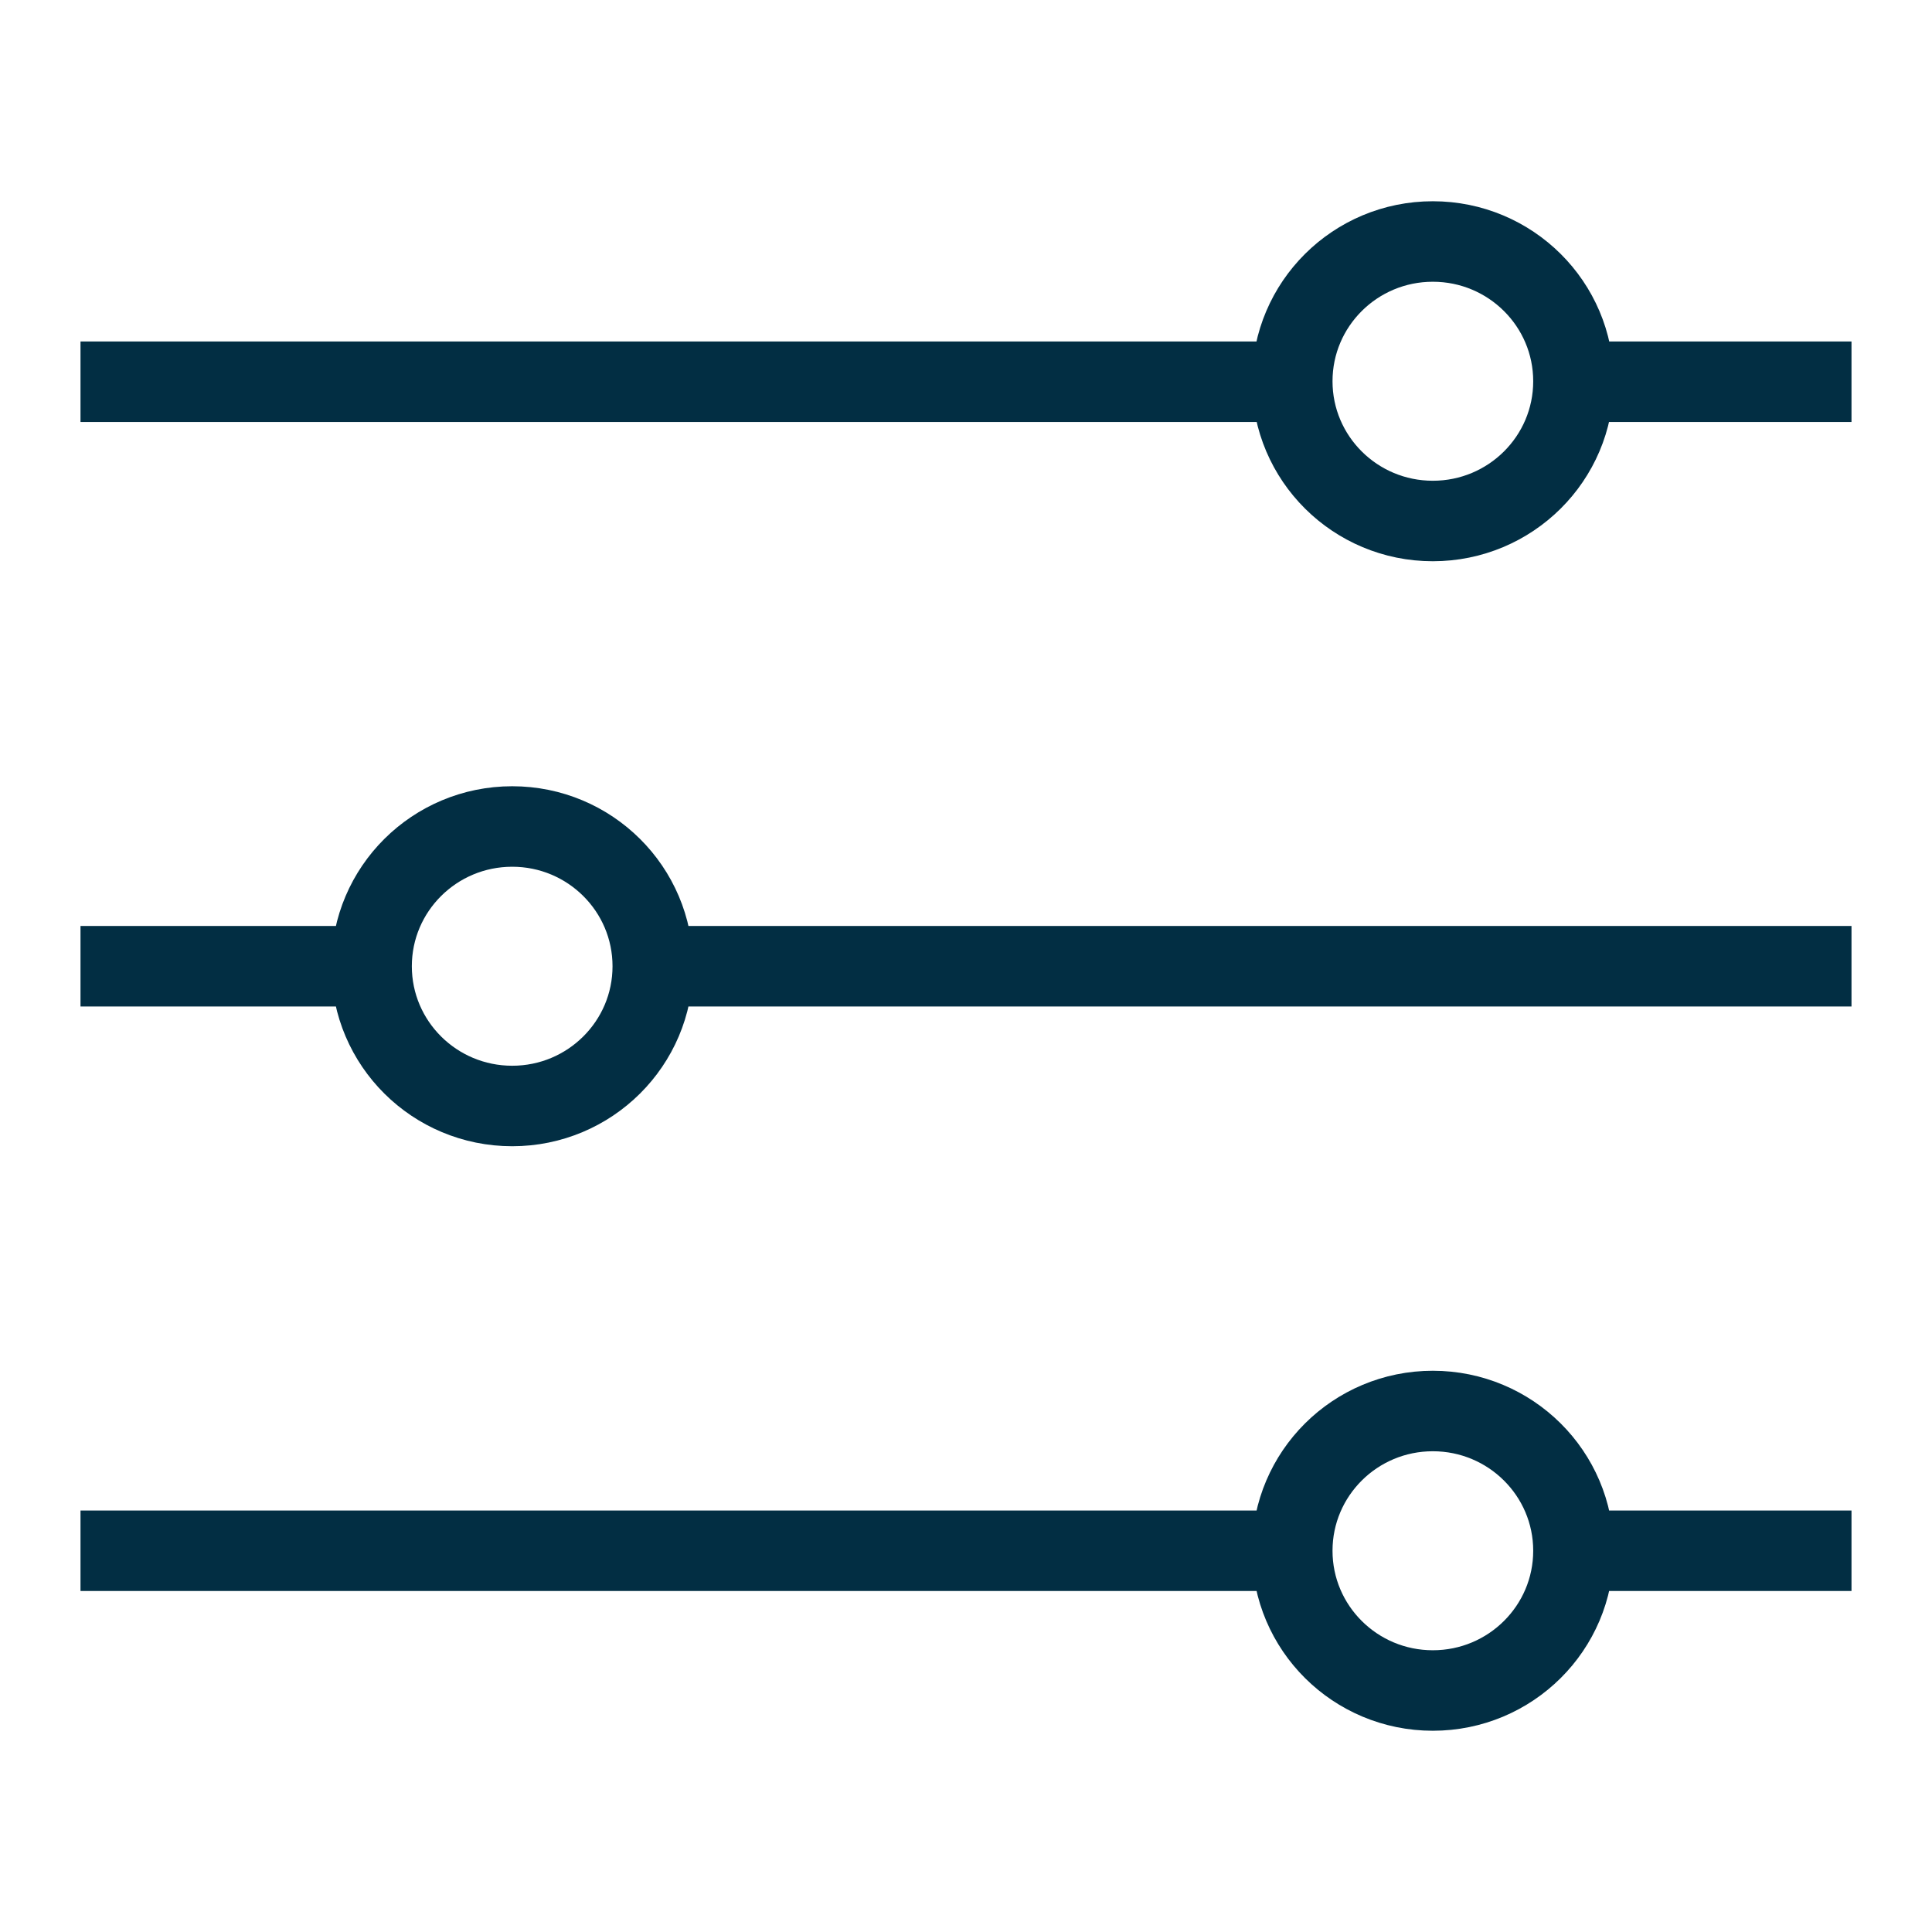 <svg width="24" height="24" viewBox="0 0 24 24" fill="none" xmlns="http://www.w3.org/2000/svg">
<path d="M23 4.742H19.462M16.137 4.742H1M23 12.003H8.025M4.7 12.003H1M23 19.264H19.462M16.137 19.264H1M19.546 4.736C19.546 5.695 18.764 6.472 17.799 6.472C16.835 6.472 16.053 5.695 16.053 4.736C16.053 3.777 16.835 3 17.799 3C18.764 3 19.546 3.777 19.546 4.736ZM8.109 12.003C8.109 12.962 7.327 13.739 6.363 13.739C5.398 13.739 4.616 12.962 4.616 12.003C4.616 11.044 5.398 10.267 6.363 10.267C7.327 10.267 8.109 11.044 8.109 12.003ZM19.546 19.264C19.546 20.223 18.764 21 17.799 21C16.835 21 16.053 20.223 16.053 19.264C16.053 18.305 16.835 17.528 17.799 17.528C18.764 17.528 19.546 18.305 19.546 19.264Z" stroke="#022E43" stroke-miterlimit="10"/>
</svg>
